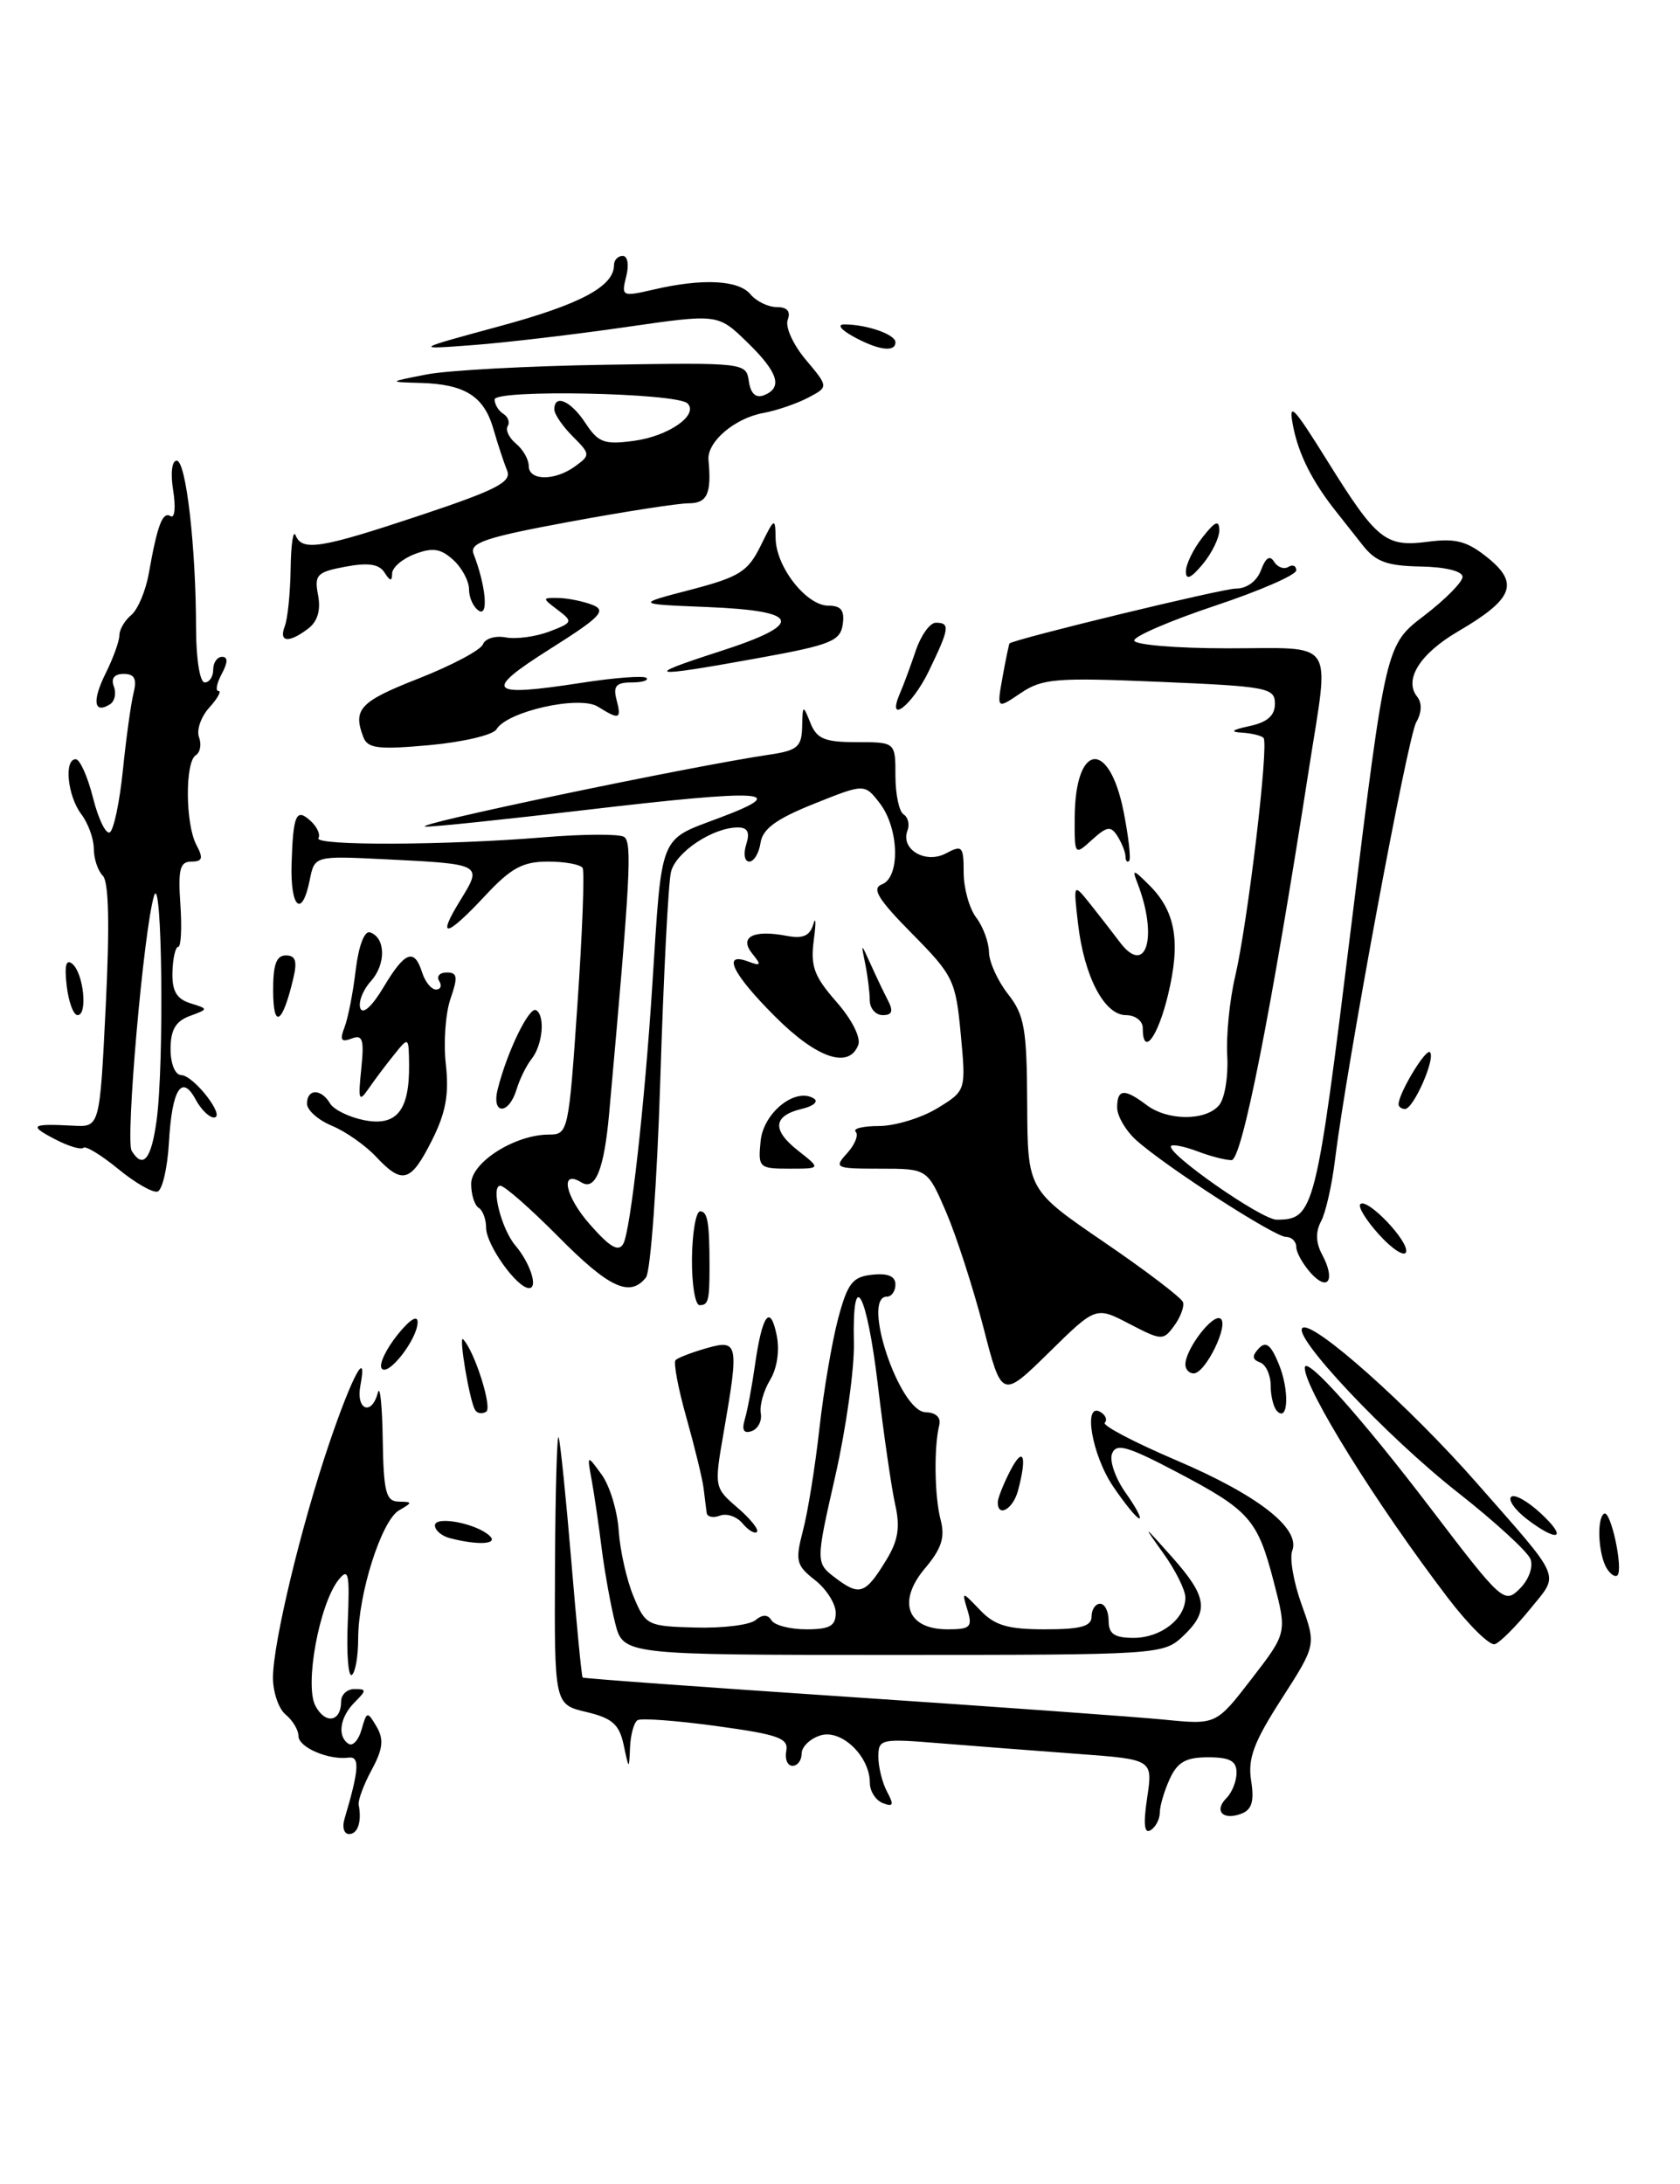 <?xml version="1.0" encoding="UTF-8" standalone="no"?>
<!DOCTYPE svg PUBLIC "-//W3C//DTD SVG 1.1//EN" "http://www.w3.org/Graphics/SVG/1.1/DTD/svg11.dtd" >
<svg xmlns="http://www.w3.org/2000/svg" xmlns:xlink="http://www.w3.org/1999/xlink" version="1.1" viewBox="0 0 197 256">
 <g >
 <path fill="currentColor"
d=" M 40.39 213.25 C 42.11 207.45 42.22 205.86 40.88 206.04 C 38.52 206.35 35.00 204.83 35.00 203.51 C 35.00 202.81 34.33 201.68 33.50 201.00 C 32.67 200.32 32.00 198.35 32.01 196.63 C 32.02 192.57 35.33 178.81 38.63 169.13 C 41.31 161.25 43.12 157.90 42.26 162.42 C 41.71 165.28 43.58 166.04 44.31 163.25 C 44.56 162.29 44.82 164.76 44.88 168.75 C 44.98 174.93 45.26 176.00 46.75 176.03 C 48.40 176.06 48.40 176.12 46.78 177.06 C 44.73 178.26 42.00 186.85 42.00 192.12 C 42.00 194.19 41.66 196.09 41.25 196.35 C 40.84 196.61 40.62 193.82 40.78 190.16 C 41.02 184.40 40.87 183.73 39.69 185.21 C 37.44 188.06 35.69 197.56 36.99 199.98 C 38.17 202.18 40.00 201.85 40.00 199.44 C 40.00 198.65 40.71 198.00 41.57 198.00 C 43.00 198.00 43.00 198.14 41.57 199.57 C 39.84 201.31 39.52 203.58 40.89 204.43 C 41.37 204.73 42.06 203.97 42.40 202.74 C 43.01 200.59 43.08 200.58 44.16 202.41 C 45.03 203.90 44.91 205.02 43.58 207.48 C 42.64 209.22 41.96 211.06 42.06 211.57 C 42.44 213.54 41.96 215.00 40.93 215.00 C 40.35 215.00 40.10 214.21 40.39 213.25 Z  M 134.52 210.73 C 135.19 206.25 135.19 206.25 126.34 205.60 C 121.48 205.24 114.24 204.68 110.25 204.36 C 103.28 203.79 103.00 203.85 103.00 205.95 C 103.00 207.15 103.46 208.99 104.02 210.04 C 104.85 211.59 104.75 211.84 103.52 211.37 C 102.69 211.05 102.00 209.98 102.00 209.00 C 102.00 205.87 98.65 202.66 96.19 203.44 C 94.98 203.82 94.00 204.78 94.00 205.57 C 94.00 206.36 93.52 207.00 92.93 207.00 C 92.34 207.00 92.01 206.21 92.20 205.25 C 92.49 203.76 91.26 203.33 84.03 202.34 C 79.35 201.70 75.18 201.39 74.76 201.65 C 74.34 201.91 73.95 203.33 73.88 204.81 C 73.76 207.50 73.76 207.50 73.13 204.54 C 72.61 202.13 71.79 201.41 68.75 200.69 C 65.00 199.80 65.00 199.80 65.08 183.65 C 65.12 174.77 65.32 167.95 65.51 168.50 C 65.70 169.05 66.37 175.56 66.99 182.97 C 67.61 190.38 68.20 196.54 68.32 196.65 C 68.43 196.76 82.46 197.78 99.51 198.92 C 116.55 200.06 133.22 201.26 136.55 201.59 C 142.61 202.19 142.61 202.19 146.76 196.81 C 150.92 191.42 150.92 191.42 149.37 185.46 C 147.46 178.09 146.55 177.06 137.91 172.52 C 132.18 169.51 130.88 169.15 130.40 170.41 C 130.08 171.24 130.79 173.29 131.97 174.96 C 133.16 176.63 133.90 178.00 133.60 178.00 C 133.31 178.00 131.93 176.32 130.54 174.27 C 128.02 170.56 126.95 164.24 129.07 165.54 C 129.65 165.90 129.87 166.46 129.55 166.78 C 129.23 167.10 133.01 169.08 137.95 171.19 C 147.52 175.27 152.53 179.18 151.53 181.79 C 151.20 182.65 151.69 185.49 152.63 188.10 C 154.34 192.84 154.34 192.84 150.27 199.17 C 147.01 204.24 146.30 206.15 146.71 208.74 C 147.09 211.15 146.80 212.14 145.57 212.61 C 143.41 213.44 142.31 212.29 143.82 210.78 C 144.47 210.13 145.00 208.79 145.00 207.80 C 145.00 206.43 144.21 206.00 141.66 206.00 C 139.05 206.00 138.07 206.56 137.16 208.55 C 136.52 209.95 136.00 211.72 136.00 212.49 C 136.00 213.25 135.52 214.18 134.92 214.55 C 134.18 215.01 134.05 213.83 134.52 210.73 Z  M 72.13 190.25 C 71.61 188.19 70.90 184.25 70.55 181.50 C 70.21 178.75 69.68 175.15 69.38 173.50 C 68.83 170.50 68.83 170.50 70.55 172.86 C 71.50 174.16 72.40 177.12 72.55 179.45 C 72.71 181.77 73.49 185.24 74.29 187.15 C 75.70 190.54 75.92 190.64 81.55 190.79 C 84.75 190.88 87.91 190.49 88.59 189.92 C 89.43 189.23 90.03 189.24 90.47 189.95 C 90.83 190.53 92.67 191.00 94.56 191.00 C 97.29 191.00 98.00 190.60 98.00 189.07 C 98.00 188.01 96.91 186.28 95.57 185.23 C 93.35 183.49 93.23 182.98 94.16 179.41 C 94.73 177.26 95.59 171.90 96.08 167.50 C 96.57 163.10 97.56 157.30 98.27 154.61 C 99.39 150.41 99.96 149.67 102.29 149.43 C 104.11 149.23 105.00 149.61 105.00 150.57 C 105.00 151.36 104.55 152.00 104.00 152.00 C 100.96 152.00 105.47 165.47 108.53 165.55 C 109.74 165.58 110.36 166.16 110.14 167.05 C 109.50 169.63 109.58 175.43 110.30 178.17 C 110.84 180.23 110.41 181.55 108.44 183.88 C 105.18 187.76 106.39 191.00 111.10 191.00 C 113.78 191.00 114.06 190.74 113.45 188.75 C 112.77 186.50 112.77 186.50 114.93 188.75 C 116.64 190.55 118.18 191.00 122.54 191.00 C 126.73 191.00 128.00 190.65 128.00 189.50 C 128.00 188.68 128.45 188.00 129.00 188.00 C 129.55 188.00 130.00 188.90 130.00 190.00 C 130.00 191.54 130.67 192.00 132.93 192.00 C 136.13 192.00 139.00 189.77 139.00 187.27 C 139.00 186.40 137.84 184.07 136.42 182.09 C 133.95 178.64 133.98 178.65 137.41 182.50 C 141.59 187.20 141.82 188.88 138.69 191.83 C 136.41 193.96 135.84 194.00 104.72 194.00 C 73.08 194.00 73.08 194.00 72.13 190.25 Z  M 103.96 182.82 C 105.32 180.59 105.57 179.01 104.97 176.37 C 104.54 174.45 103.63 168.18 102.95 162.44 C 101.64 151.38 99.92 148.32 100.13 157.41 C 100.20 160.39 99.22 167.41 97.95 173.02 C 95.63 183.22 95.63 183.22 98.04 185.03 C 100.82 187.12 101.50 186.87 103.96 182.82 Z  M 169.77 187.30 C 161.40 176.33 153.00 162.83 153.00 160.35 C 153.00 158.75 159.59 166.10 167.74 176.79 C 176.14 187.81 176.40 188.04 178.22 186.23 C 179.28 185.17 179.81 183.68 179.47 182.77 C 179.13 181.89 175.28 178.36 170.91 174.93 C 162.60 168.40 151.39 156.50 152.75 155.65 C 154.05 154.85 165.32 164.90 173.17 173.85 C 183.35 185.45 182.88 184.35 179.41 188.64 C 177.74 190.69 175.89 192.54 175.29 192.74 C 174.69 192.94 172.20 190.49 169.77 187.30 Z  M 188.42 183.87 C 187.42 182.26 187.21 177.99 188.10 177.44 C 188.87 176.96 190.38 183.95 189.66 184.67 C 189.41 184.92 188.85 184.56 188.42 183.87 Z  M 52.75 180.31 C 51.79 180.06 51.00 179.39 51.00 178.82 C 51.00 177.64 55.95 178.60 57.45 180.07 C 58.44 181.04 56.01 181.16 52.75 180.31 Z  M 87.07 178.58 C 86.40 177.78 85.21 177.37 84.43 177.67 C 83.64 177.97 82.94 177.83 82.87 177.36 C 82.80 176.89 82.64 175.60 82.51 174.50 C 82.38 173.40 81.47 169.68 80.50 166.22 C 79.52 162.77 78.95 159.72 79.22 159.44 C 79.50 159.16 81.14 158.53 82.86 158.04 C 86.57 156.98 86.67 157.49 84.87 167.85 C 83.74 174.33 83.75 174.39 86.48 176.74 C 87.99 178.04 89.02 179.32 88.76 179.58 C 88.50 179.84 87.74 179.39 87.07 178.58 Z  M 179.01 178.05 C 177.65 177.00 176.83 175.84 177.20 175.47 C 177.57 175.10 179.13 175.97 180.67 177.40 C 183.91 180.40 182.70 180.88 179.01 178.05 Z  M 117.00 176.11 C 117.00 175.63 117.67 173.94 118.49 172.36 C 120.01 169.45 120.46 170.67 119.37 174.75 C 118.79 176.91 117.00 177.94 117.00 176.11 Z  M 87.34 166.37 C 87.65 165.34 88.18 162.48 88.53 160.02 C 89.37 154.12 90.31 152.80 91.07 156.50 C 91.44 158.31 91.13 160.40 90.30 161.77 C 89.54 163.02 89.05 164.78 89.21 165.67 C 89.37 166.56 88.89 167.50 88.15 167.76 C 87.21 168.09 86.96 167.65 87.34 166.37 Z  M 55.70 165.27 C 55.04 164.12 53.75 156.42 54.31 157.00 C 55.65 158.39 57.76 165.03 57.01 165.49 C 56.53 165.79 55.94 165.69 55.70 165.27 Z  M 149.75 165.42 C 149.34 165.01 149.00 163.65 149.00 162.42 C 149.00 161.18 148.44 159.96 147.75 159.71 C 146.83 159.37 146.79 158.94 147.61 158.07 C 148.44 157.18 149.02 157.63 149.94 159.87 C 151.21 162.93 151.08 166.77 149.75 165.42 Z  M 115.31 155.58 C 114.11 150.97 112.15 144.90 110.95 142.10 C 108.75 137.00 108.75 137.00 103.22 137.00 C 97.92 137.00 97.76 136.92 99.35 135.17 C 100.26 134.16 100.70 133.04 100.34 132.67 C 99.97 132.30 101.20 132.00 103.08 132.00 C 104.96 131.99 108.02 131.06 109.89 129.93 C 113.28 127.86 113.28 127.86 112.66 121.23 C 112.07 114.92 111.79 114.35 106.94 109.44 C 102.95 105.40 102.18 104.14 103.42 103.67 C 105.58 102.84 105.43 97.12 103.17 94.17 C 101.38 91.85 101.38 91.85 95.44 94.23 C 91.02 96.00 89.42 97.17 89.18 98.81 C 89.00 100.01 88.41 101.00 87.86 101.00 C 87.31 101.00 87.15 100.10 87.50 99.00 C 87.96 97.56 87.68 97.00 86.52 97.00 C 83.59 97.00 79.24 99.89 78.68 102.22 C 78.37 103.47 77.81 114.40 77.43 126.50 C 77.05 138.60 76.29 149.06 75.75 149.75 C 73.87 152.12 71.42 150.98 65.50 145.00 C 62.23 141.70 59.16 139.00 58.67 139.00 C 57.52 139.00 58.78 144.06 60.43 146.00 C 62.18 148.07 63.13 151.00 62.04 151.00 C 60.62 151.00 57.00 145.92 57.00 143.92 C 57.00 142.93 56.61 141.87 56.12 141.58 C 55.64 141.28 55.25 140.02 55.25 138.77 C 55.26 136.25 60.39 133.00 64.38 133.00 C 66.62 133.00 66.69 132.68 67.71 117.75 C 68.29 109.36 68.56 102.16 68.32 101.75 C 68.08 101.34 66.25 101.00 64.25 101.00 C 61.30 101.00 59.92 101.75 56.89 105.00 C 52.29 109.93 51.14 110.13 54.00 105.50 C 56.59 101.30 56.58 101.29 45.19 100.73 C 36.89 100.32 36.89 100.32 36.32 103.16 C 35.41 107.69 34.03 106.45 34.19 101.25 C 34.38 95.44 34.73 94.67 36.45 96.26 C 37.19 96.94 37.59 97.84 37.34 98.25 C 36.79 99.16 52.37 99.10 63.81 98.15 C 68.38 97.77 72.59 97.75 73.17 98.10 C 74.15 98.71 73.93 102.74 71.43 130.53 C 70.84 137.07 69.82 139.62 68.18 138.61 C 65.62 137.03 66.25 140.22 69.15 143.51 C 71.53 146.22 72.53 146.80 73.09 145.80 C 73.93 144.30 75.60 129.44 76.49 115.50 C 77.64 97.53 77.23 98.56 84.29 95.90 C 92.92 92.67 89.75 92.47 68.74 94.94 C 59.13 96.07 50.65 96.96 49.89 96.90 C 47.82 96.76 81.01 89.82 90.25 88.46 C 93.50 87.98 94.01 87.55 94.06 85.20 C 94.12 82.59 94.16 82.57 95.03 84.75 C 95.78 86.62 96.70 87.00 100.47 87.00 C 105.00 87.00 105.00 87.00 105.00 90.94 C 105.00 93.11 105.43 95.15 105.96 95.47 C 106.48 95.80 106.69 96.65 106.41 97.37 C 105.57 99.57 108.54 101.32 110.94 100.03 C 112.83 99.02 113.00 99.20 113.00 102.27 C 113.00 104.11 113.66 106.49 114.47 107.56 C 115.28 108.63 115.95 110.45 115.97 111.62 C 115.99 112.78 116.99 114.99 118.20 116.53 C 120.13 118.99 120.41 120.58 120.45 129.41 C 120.50 139.48 120.50 139.48 129.45 145.60 C 134.38 148.96 138.54 152.13 138.72 152.65 C 138.89 153.16 138.43 154.40 137.69 155.41 C 136.41 157.17 136.22 157.16 132.43 155.19 C 128.50 153.14 128.50 153.14 122.99 158.56 C 117.47 163.97 117.47 163.97 115.31 155.58 Z  M 44.74 160.39 C 44.44 159.90 45.27 158.15 46.59 156.50 C 48.04 154.69 48.98 154.09 48.97 155.00 C 48.95 157.02 45.43 161.50 44.74 160.39 Z  M 139.00 159.96 C 139.00 158.17 142.18 153.99 143.11 154.57 C 144.17 155.22 141.36 161.00 139.97 161.00 C 139.44 161.00 139.00 160.53 139.00 159.96 Z  M 81.14 147.50 C 81.18 144.47 81.61 142.00 82.10 142.00 C 82.98 142.00 83.20 143.33 83.20 148.50 C 83.20 152.46 83.06 153.00 82.04 153.00 C 81.51 153.00 81.11 150.53 81.14 147.50 Z  M 153.72 149.25 C 152.78 148.20 152.00 146.82 152.00 146.17 C 152.00 145.53 151.46 145.00 150.80 145.00 C 149.46 145.00 136.71 136.77 133.25 133.67 C 132.01 132.56 131.00 130.83 131.00 129.83 C 131.00 127.64 131.84 127.57 134.44 129.53 C 136.92 131.41 141.41 131.42 142.96 129.55 C 143.62 128.76 144.04 126.17 143.91 123.80 C 143.77 121.44 144.18 117.25 144.83 114.50 C 146.32 108.14 148.82 87.16 148.16 86.50 C 147.89 86.22 146.73 85.95 145.58 85.88 C 144.18 85.80 144.48 85.55 146.50 85.12 C 148.61 84.67 149.50 83.89 149.50 82.49 C 149.50 80.63 148.62 80.46 136.00 79.93 C 123.83 79.41 122.22 79.54 119.69 81.25 C 116.88 83.15 116.88 83.15 117.57 79.32 C 117.95 77.22 118.32 75.47 118.38 75.42 C 119.32 74.82 143.34 69.00 144.90 69.00 C 146.21 69.00 147.38 68.14 147.87 66.83 C 148.41 65.37 148.91 65.05 149.40 65.85 C 149.81 66.50 150.56 66.77 151.07 66.46 C 151.58 66.14 152.00 66.32 152.00 66.86 C 152.00 67.40 147.72 69.26 142.50 71.00 C 137.28 72.74 133.00 74.58 133.00 75.08 C 133.00 75.59 137.95 76.00 144.00 76.00 C 156.82 76.00 155.90 74.65 153.51 90.00 C 149.04 118.77 145.63 136.00 144.41 136.00 C 143.71 136.00 141.91 135.54 140.43 134.97 C 138.94 134.41 137.55 134.12 137.33 134.33 C 136.59 135.07 147.93 143.00 149.71 142.98 C 154.10 142.95 154.31 142.13 158.47 108.36 C 162.50 75.60 162.50 75.60 167.00 72.17 C 169.47 70.28 171.50 68.23 171.50 67.62 C 171.50 66.96 169.49 66.46 166.59 66.41 C 162.65 66.34 161.31 65.85 159.79 63.91 C 158.74 62.59 157.35 60.82 156.70 60.00 C 153.91 56.50 152.28 53.28 151.64 50.00 C 151.05 46.99 151.61 47.55 155.63 54.00 C 161.47 63.37 162.46 64.16 167.50 63.50 C 170.74 63.08 172.07 63.45 174.50 65.42 C 178.17 68.41 177.42 70.25 170.99 74.01 C 166.50 76.63 164.59 79.68 166.18 81.67 C 166.77 82.41 166.72 83.53 166.07 84.67 C 165.05 86.44 157.90 124.95 156.55 135.92 C 156.19 138.91 155.45 142.17 154.91 143.17 C 154.25 144.40 154.29 145.68 155.03 147.06 C 156.62 150.02 155.75 151.48 153.72 149.25 Z  M 161.73 144.75 C 160.21 143.08 159.21 141.46 159.51 141.16 C 160.31 140.35 165.31 145.60 164.87 146.79 C 164.67 147.34 163.25 146.43 161.73 144.75 Z  M 13.87 137.04 C 11.88 135.41 10.05 134.29 9.78 134.55 C 9.51 134.82 7.99 134.36 6.40 133.52 C 3.33 131.92 3.64 131.70 8.60 131.96 C 11.70 132.13 11.70 132.13 12.40 117.91 C 12.87 108.40 12.76 103.36 12.05 102.65 C 11.47 102.07 11.00 100.65 11.00 99.49 C 11.00 98.33 10.34 96.51 9.53 95.44 C 7.92 93.31 7.48 89.00 8.88 89.00 C 9.37 89.00 10.28 91.04 10.91 93.54 C 11.54 96.04 12.43 97.85 12.88 97.57 C 13.34 97.29 14.03 94.01 14.41 90.28 C 14.79 86.55 15.35 82.49 15.66 81.25 C 16.07 79.57 15.78 79.00 14.50 79.00 C 13.40 79.00 12.99 79.53 13.35 80.47 C 13.66 81.28 13.45 82.22 12.89 82.57 C 11.00 83.74 10.78 82.15 12.40 78.91 C 13.28 77.14 14.00 75.14 14.00 74.47 C 14.00 73.80 14.63 72.72 15.40 72.09 C 16.16 71.45 17.09 69.26 17.45 67.21 C 18.46 61.51 19.07 59.92 20.01 60.51 C 20.49 60.80 20.62 59.46 20.31 57.52 C 19.98 55.49 20.15 54.00 20.72 54.00 C 21.82 54.00 22.98 64.12 22.99 73.75 C 23.00 77.25 23.44 80.00 24.00 80.00 C 24.55 80.00 25.00 79.33 25.00 78.50 C 25.00 77.67 25.47 77.00 26.04 77.00 C 26.74 77.00 26.73 77.64 26.00 79.00 C 25.41 80.10 25.24 81.00 25.62 81.00 C 26.00 81.00 25.51 81.88 24.53 82.96 C 23.56 84.04 23.02 85.60 23.34 86.43 C 23.65 87.26 23.48 88.20 22.96 88.53 C 21.68 89.32 21.73 96.63 23.04 99.07 C 23.86 100.61 23.74 101.00 22.44 101.00 C 21.10 101.00 20.87 101.90 21.15 106.00 C 21.34 108.75 21.23 111.00 20.90 111.00 C 20.57 111.00 20.27 112.33 20.22 113.95 C 20.16 116.15 20.69 117.09 22.30 117.60 C 24.47 118.28 24.47 118.28 22.23 119.11 C 20.59 119.72 20.00 120.74 20.00 122.97 C 20.00 124.71 20.53 126.01 21.25 126.03 C 22.74 126.07 26.54 131.00 25.08 131.00 C 24.53 131.00 23.56 130.05 22.94 128.89 C 21.31 125.85 20.16 127.70 19.81 133.92 C 19.64 136.90 19.04 139.49 18.48 139.68 C 17.93 139.86 15.85 138.67 13.87 137.04 Z  M 18.36 131.36 C 19.27 124.75 19.01 101.91 18.06 105.03 C 16.85 108.99 14.69 133.69 15.44 134.91 C 16.78 137.08 17.74 135.91 18.36 131.36 Z  M 44.08 135.58 C 42.83 134.25 40.50 132.62 38.90 131.96 C 37.31 131.30 36.00 130.14 36.00 129.38 C 36.00 127.61 37.66 127.59 38.70 129.35 C 39.14 130.09 40.95 130.97 42.73 131.32 C 46.52 132.05 48.02 130.18 47.97 124.82 C 47.93 121.52 47.92 121.51 46.22 123.63 C 45.27 124.80 43.92 126.60 43.21 127.63 C 42.09 129.26 41.98 128.96 42.36 125.32 C 42.72 121.84 42.53 121.24 41.22 121.75 C 40.00 122.21 39.82 121.92 40.40 120.42 C 40.81 119.37 41.40 116.35 41.71 113.71 C 42.06 110.87 42.73 109.08 43.39 109.30 C 45.23 109.91 45.28 113.03 43.49 115.02 C 42.56 116.04 42.00 117.47 42.25 118.19 C 42.53 118.97 43.62 117.99 44.96 115.75 C 47.48 111.52 48.58 111.10 49.50 114.00 C 49.85 115.10 50.58 116.00 51.13 116.00 C 51.67 116.00 51.84 115.55 51.50 115.00 C 51.16 114.45 51.56 114.00 52.39 114.00 C 53.64 114.00 53.71 114.53 52.83 117.07 C 52.24 118.76 51.99 122.22 52.28 124.77 C 52.67 128.28 52.28 130.44 50.65 133.68 C 48.16 138.62 47.19 138.90 44.08 135.58 Z  M 89.19 133.77 C 89.51 130.44 93.27 127.43 95.43 128.77 C 96.01 129.12 95.39 129.67 94.06 129.98 C 90.64 130.79 90.48 132.45 93.59 134.89 C 96.27 137.00 96.27 137.00 92.57 137.00 C 89.01 137.00 88.88 136.88 89.19 133.77 Z  M 58.36 127.69 C 59.47 123.26 62.07 117.92 62.87 118.42 C 63.96 119.09 63.63 122.53 62.31 124.17 C 61.73 124.90 60.93 126.51 60.56 127.75 C 59.64 130.73 57.61 130.68 58.36 127.69 Z  M 164.00 129.45 C 164.00 128.16 167.20 122.86 167.68 123.35 C 168.37 124.04 165.75 130.00 164.76 130.00 C 164.34 130.00 164.00 129.75 164.00 129.45 Z  M 90.86 119.14 C 85.88 114.16 84.61 111.54 87.75 112.72 C 89.24 113.28 89.31 113.14 88.22 111.80 C 86.63 109.84 88.32 108.96 92.22 109.70 C 94.15 110.07 94.96 109.72 95.37 108.35 C 95.67 107.33 95.70 108.16 95.43 110.18 C 95.02 113.26 95.45 114.44 98.07 117.43 C 99.89 119.50 100.97 121.63 100.64 122.50 C 99.54 125.35 95.77 124.06 90.86 119.14 Z  M 134.00 120.50 C 134.00 119.67 133.11 119.00 132.03 119.00 C 129.50 119.00 127.13 114.48 126.41 108.27 C 125.86 103.50 125.86 103.50 127.86 106.00 C 128.96 107.38 130.50 109.36 131.28 110.40 C 134.38 114.56 135.83 109.88 133.40 103.58 C 132.72 101.84 132.86 101.86 134.80 103.80 C 137.86 106.86 138.46 110.41 136.97 116.60 C 135.77 121.62 134.00 123.94 134.00 120.50 Z  M 32.03 116.25 C 32.01 113.10 32.39 112.00 33.52 112.00 C 34.67 112.00 34.88 112.67 34.38 114.75 C 33.13 120.02 32.06 120.70 32.03 116.25 Z  M 7.82 115.55 C 7.54 113.18 7.75 112.38 8.48 112.99 C 9.80 114.08 10.31 119.00 9.10 119.00 C 8.61 119.00 8.04 117.45 7.82 115.55 Z  M 101.99 117.25 C 101.98 116.29 101.74 114.38 101.46 113.00 C 100.95 110.50 100.95 110.50 102.08 113.00 C 102.70 114.38 103.61 116.29 104.11 117.25 C 104.78 118.54 104.62 119.00 103.51 119.00 C 102.68 119.00 101.99 118.21 101.99 117.25 Z  M 131.98 100.42 C 131.98 99.91 131.55 98.84 131.05 98.04 C 130.26 96.79 129.82 96.85 128.06 98.44 C 126.01 100.30 126.00 100.29 126.02 95.90 C 126.05 87.08 130.05 86.56 131.76 95.16 C 132.34 98.10 132.63 100.69 132.41 100.92 C 132.18 101.15 131.99 100.92 131.98 100.42 Z  M 42.61 86.42 C 41.35 83.14 42.19 82.24 49.08 79.54 C 52.97 78.01 56.37 76.21 56.63 75.53 C 56.89 74.85 58.09 74.49 59.30 74.72 C 60.51 74.95 62.81 74.64 64.40 74.04 C 67.17 72.99 67.21 72.87 65.40 71.50 C 63.55 70.10 63.55 70.06 65.50 70.10 C 66.60 70.12 68.39 70.49 69.48 70.91 C 71.16 71.57 70.42 72.34 64.49 76.08 C 56.58 81.08 57.20 81.74 68.15 80.05 C 72.07 79.44 75.51 79.18 75.80 79.47 C 76.09 79.76 75.31 80.00 74.05 80.00 C 72.26 80.00 71.88 80.43 72.29 82.00 C 72.90 84.32 72.64 84.42 70.11 82.84 C 67.96 81.49 59.48 83.38 58.22 85.49 C 57.83 86.16 54.29 86.99 50.36 87.35 C 44.37 87.89 43.11 87.74 42.61 86.42 Z  M 105.54 81.25 C 105.96 80.29 106.79 78.04 107.39 76.25 C 108.00 74.46 109.05 73.00 109.74 73.00 C 111.44 73.00 111.34 73.66 108.91 78.68 C 106.94 82.75 103.89 85.07 105.54 81.25 Z  M 84.31 76.39 C 94.42 73.14 94.01 71.61 82.92 71.16 C 74.50 70.82 74.50 70.82 81.00 69.13 C 86.72 67.63 87.70 67.01 89.20 63.97 C 90.83 60.65 90.91 60.61 90.95 63.12 C 91.01 66.48 94.56 71.00 97.14 71.00 C 98.63 71.00 99.06 71.56 98.82 73.20 C 98.54 75.15 97.39 75.61 89.00 77.13 C 76.06 79.48 75.16 79.34 84.31 76.39 Z  M 33.39 73.42 C 33.73 72.55 34.04 69.51 34.08 66.67 C 34.12 63.83 34.38 62.06 34.66 62.75 C 35.43 64.65 37.57 64.31 49.31 60.40 C 58.25 57.42 60.02 56.50 59.46 55.15 C 59.09 54.24 58.36 52.04 57.85 50.26 C 56.74 46.44 54.52 45.04 49.32 44.89 C 45.50 44.78 45.50 44.78 50.00 43.90 C 52.48 43.41 61.92 42.90 71.00 42.76 C 87.32 42.50 87.50 42.52 87.81 44.69 C 88.02 46.13 88.62 46.70 89.56 46.34 C 91.84 45.46 91.26 43.65 87.59 40.09 C 84.18 36.78 84.18 36.78 73.34 38.35 C 67.38 39.21 59.35 40.16 55.50 40.45 C 48.50 40.98 48.50 40.98 58.59 38.24 C 68.08 35.67 72.00 33.57 72.00 31.07 C 72.00 30.48 72.46 30.00 73.02 30.00 C 73.60 30.00 73.78 31.04 73.43 32.41 C 72.84 34.76 72.94 34.80 76.66 33.94 C 82.39 32.61 86.60 32.82 88.00 34.50 C 88.68 35.32 90.08 36.00 91.09 36.00 C 92.31 36.00 92.74 36.50 92.37 37.49 C 92.05 38.31 93.00 40.40 94.48 42.16 C 97.17 45.36 97.17 45.36 94.74 46.63 C 93.40 47.33 91.05 48.13 89.53 48.41 C 86.14 49.02 82.88 51.81 83.08 53.93 C 83.45 57.87 82.93 59.00 80.75 59.00 C 79.51 59.00 73.20 59.98 66.71 61.18 C 56.92 62.99 55.03 63.63 55.53 64.93 C 56.96 68.62 57.31 72.31 56.16 71.60 C 55.52 71.20 55.00 70.08 55.00 69.10 C 55.00 68.11 54.16 66.55 53.14 65.63 C 51.68 64.30 50.72 64.16 48.64 64.95 C 47.19 65.50 45.99 66.52 45.98 67.23 C 45.97 68.18 45.75 68.15 45.09 67.12 C 44.46 66.12 43.18 65.93 40.51 66.43 C 37.15 67.06 36.84 67.38 37.30 69.78 C 37.63 71.53 37.24 72.85 36.15 73.68 C 33.87 75.42 32.67 75.30 33.39 73.42 Z  M 67.46 54.65 C 69.24 53.35 69.23 53.23 67.15 51.15 C 65.97 49.97 65.00 48.55 65.00 48.00 C 65.00 46.13 66.95 46.99 68.66 49.61 C 70.15 51.88 70.87 52.15 74.32 51.68 C 78.39 51.14 81.97 48.64 80.62 47.29 C 79.38 46.05 58.00 45.62 58.00 46.83 C 58.00 47.41 58.46 48.16 59.02 48.51 C 59.58 48.86 59.81 49.51 59.53 49.96 C 59.25 50.41 59.69 51.33 60.51 52.01 C 61.33 52.69 62.00 53.86 62.00 54.62 C 62.00 56.38 65.07 56.40 67.46 54.65 Z  M 139.06 67.00 C 139.05 66.17 139.92 64.38 141.00 63.00 C 142.47 61.12 142.96 60.90 142.98 62.14 C 142.99 63.04 142.11 64.84 141.03 66.14 C 139.66 67.79 139.06 68.05 139.06 67.00 Z  M 100.00 39.42 C 98.58 38.63 98.15 38.03 99.00 38.03 C 101.62 38.03 105.00 39.20 105.00 40.12 C 105.00 41.34 102.96 41.06 100.00 39.42 Z "/>
</g>
</svg>
